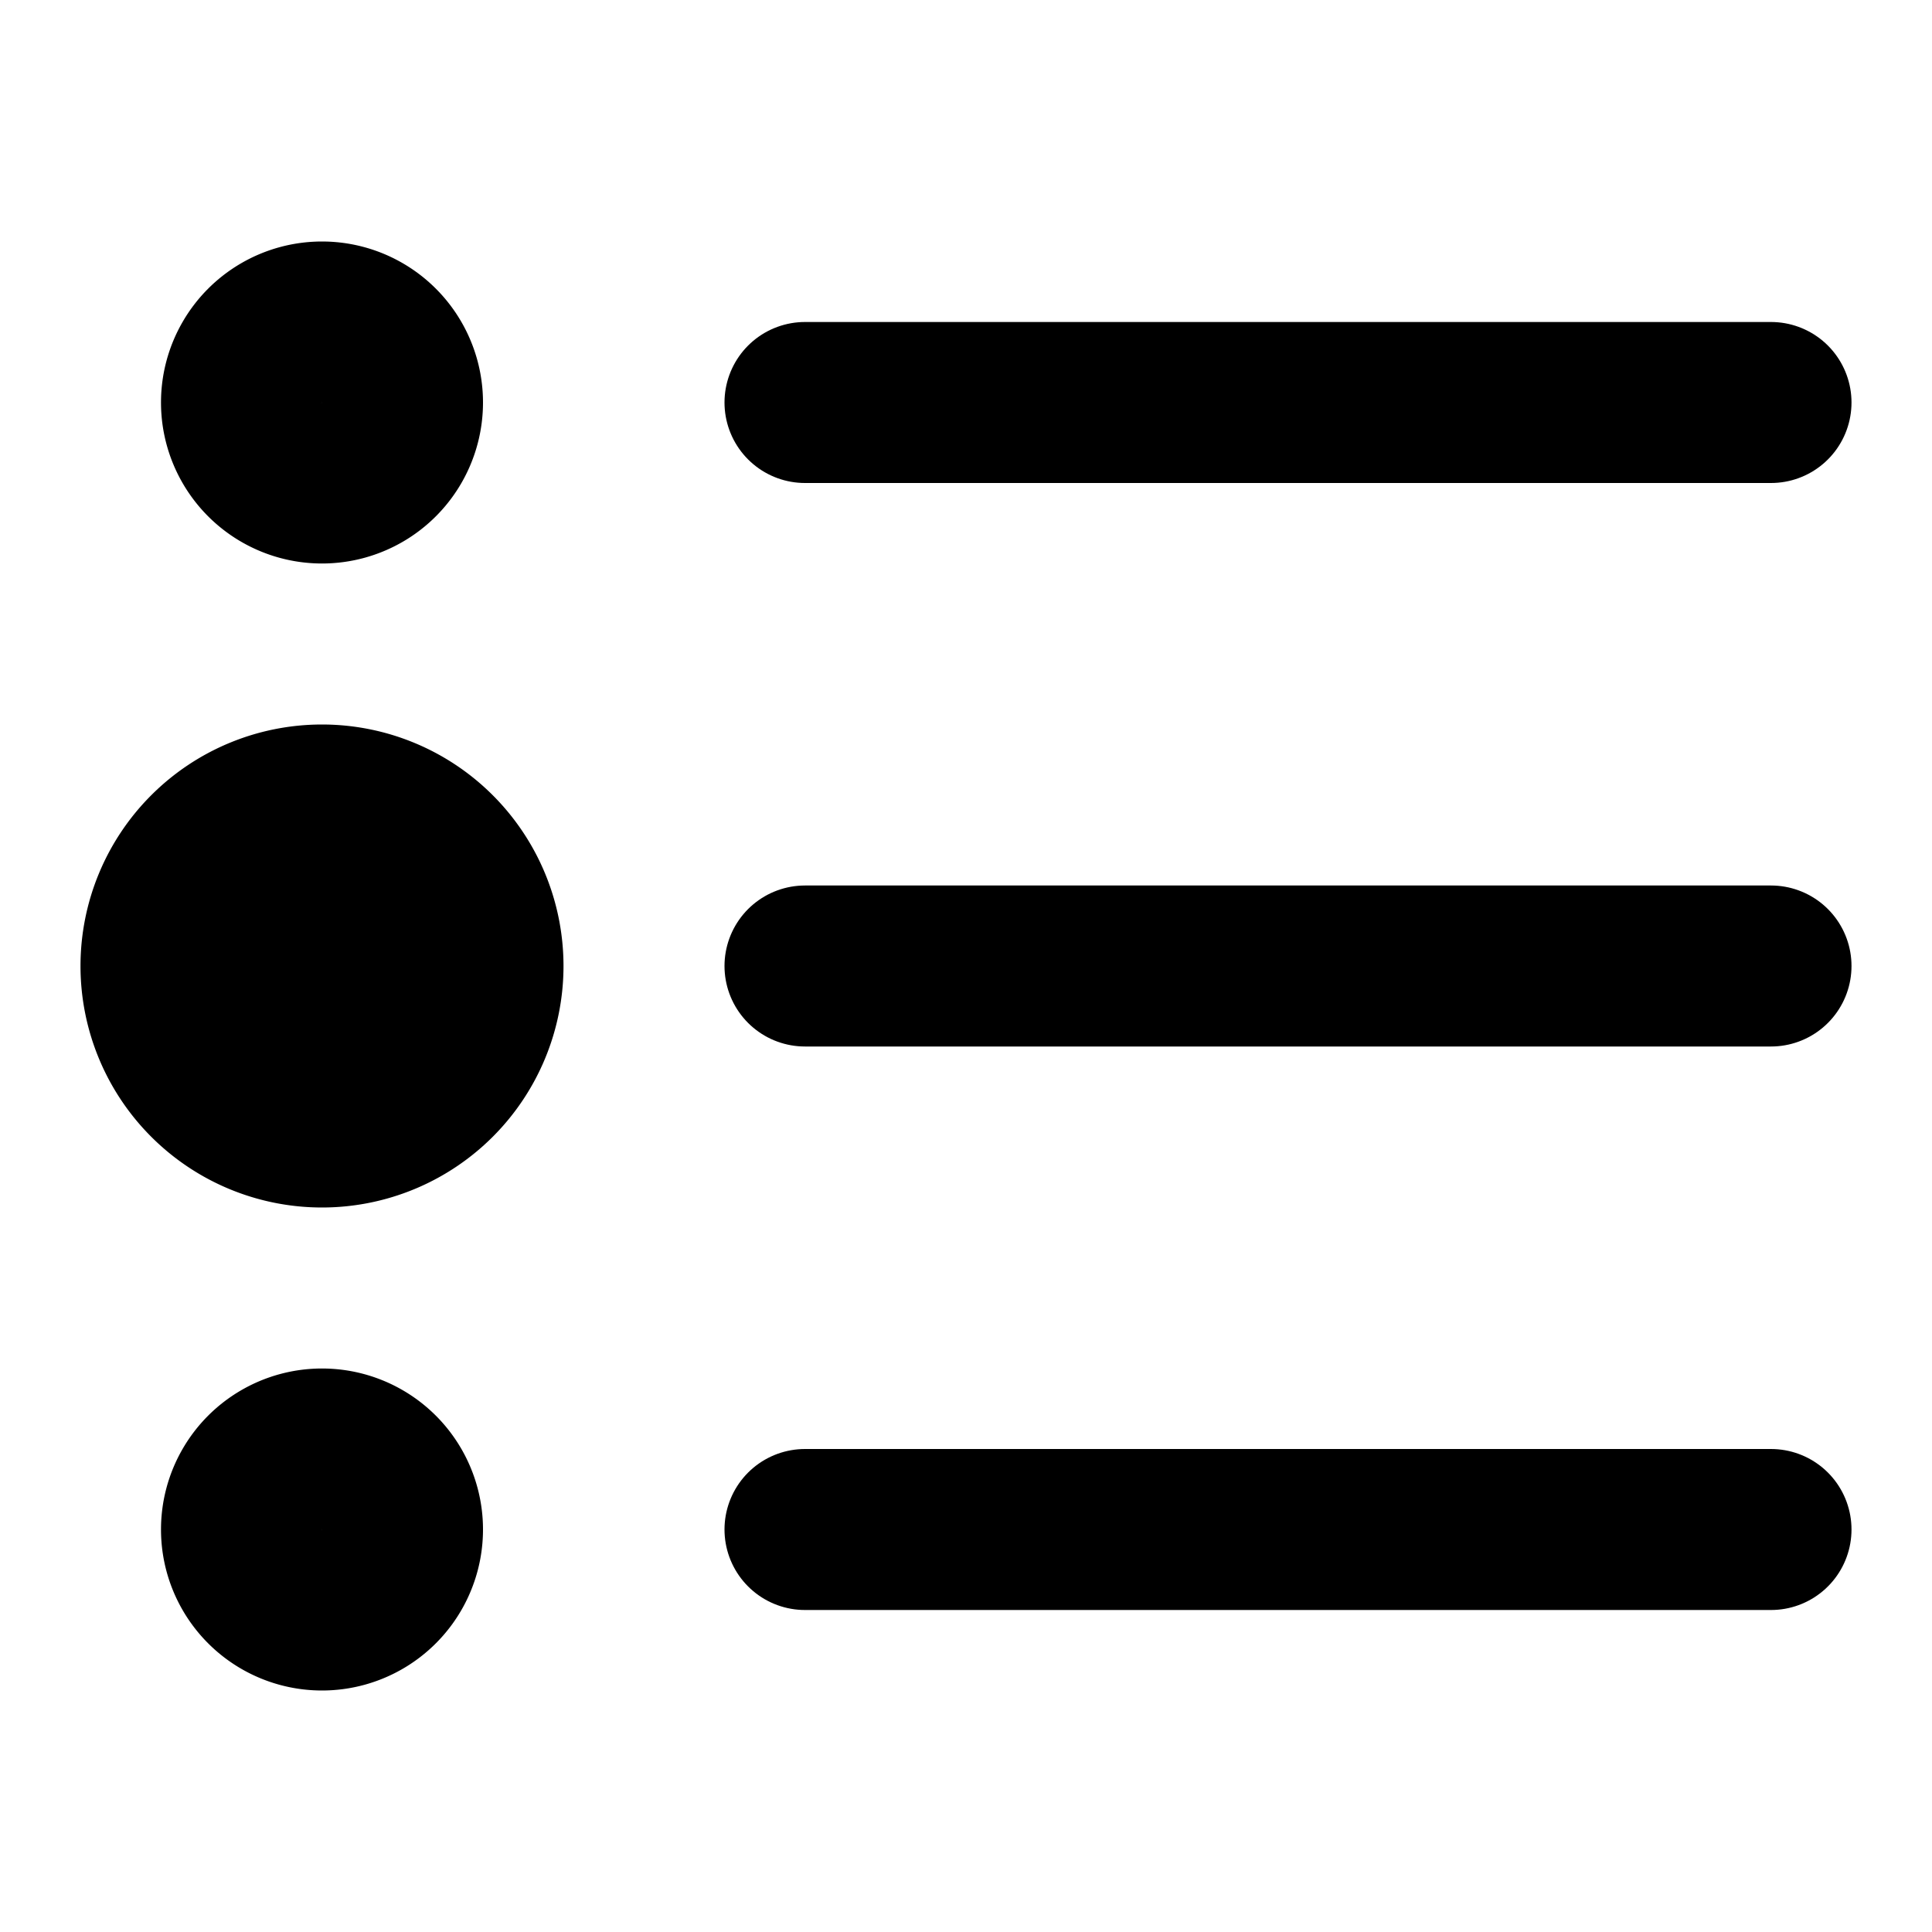 <svg xmlns="http://www.w3.org/2000/svg" width="1em" height="1em" viewBox="0 0 48 48"><g fill="none" stroke="currentColor" stroke-linejoin="round" stroke-width="4"><path fill="currentColor" d="M8 28a4 4 0 1 0 0-8a4 4 0 0 0 0 8Z"/><path d="M8 12a2 2 0 1 0 0-4a2 2 0 0 0 0 4Zm0 28a2 2 0 1 0 0-4a2 2 0 0 0 0 4Z"/><path stroke-linecap="round" d="M20 24h24M20 38h24M20 10h24"/></g></svg>